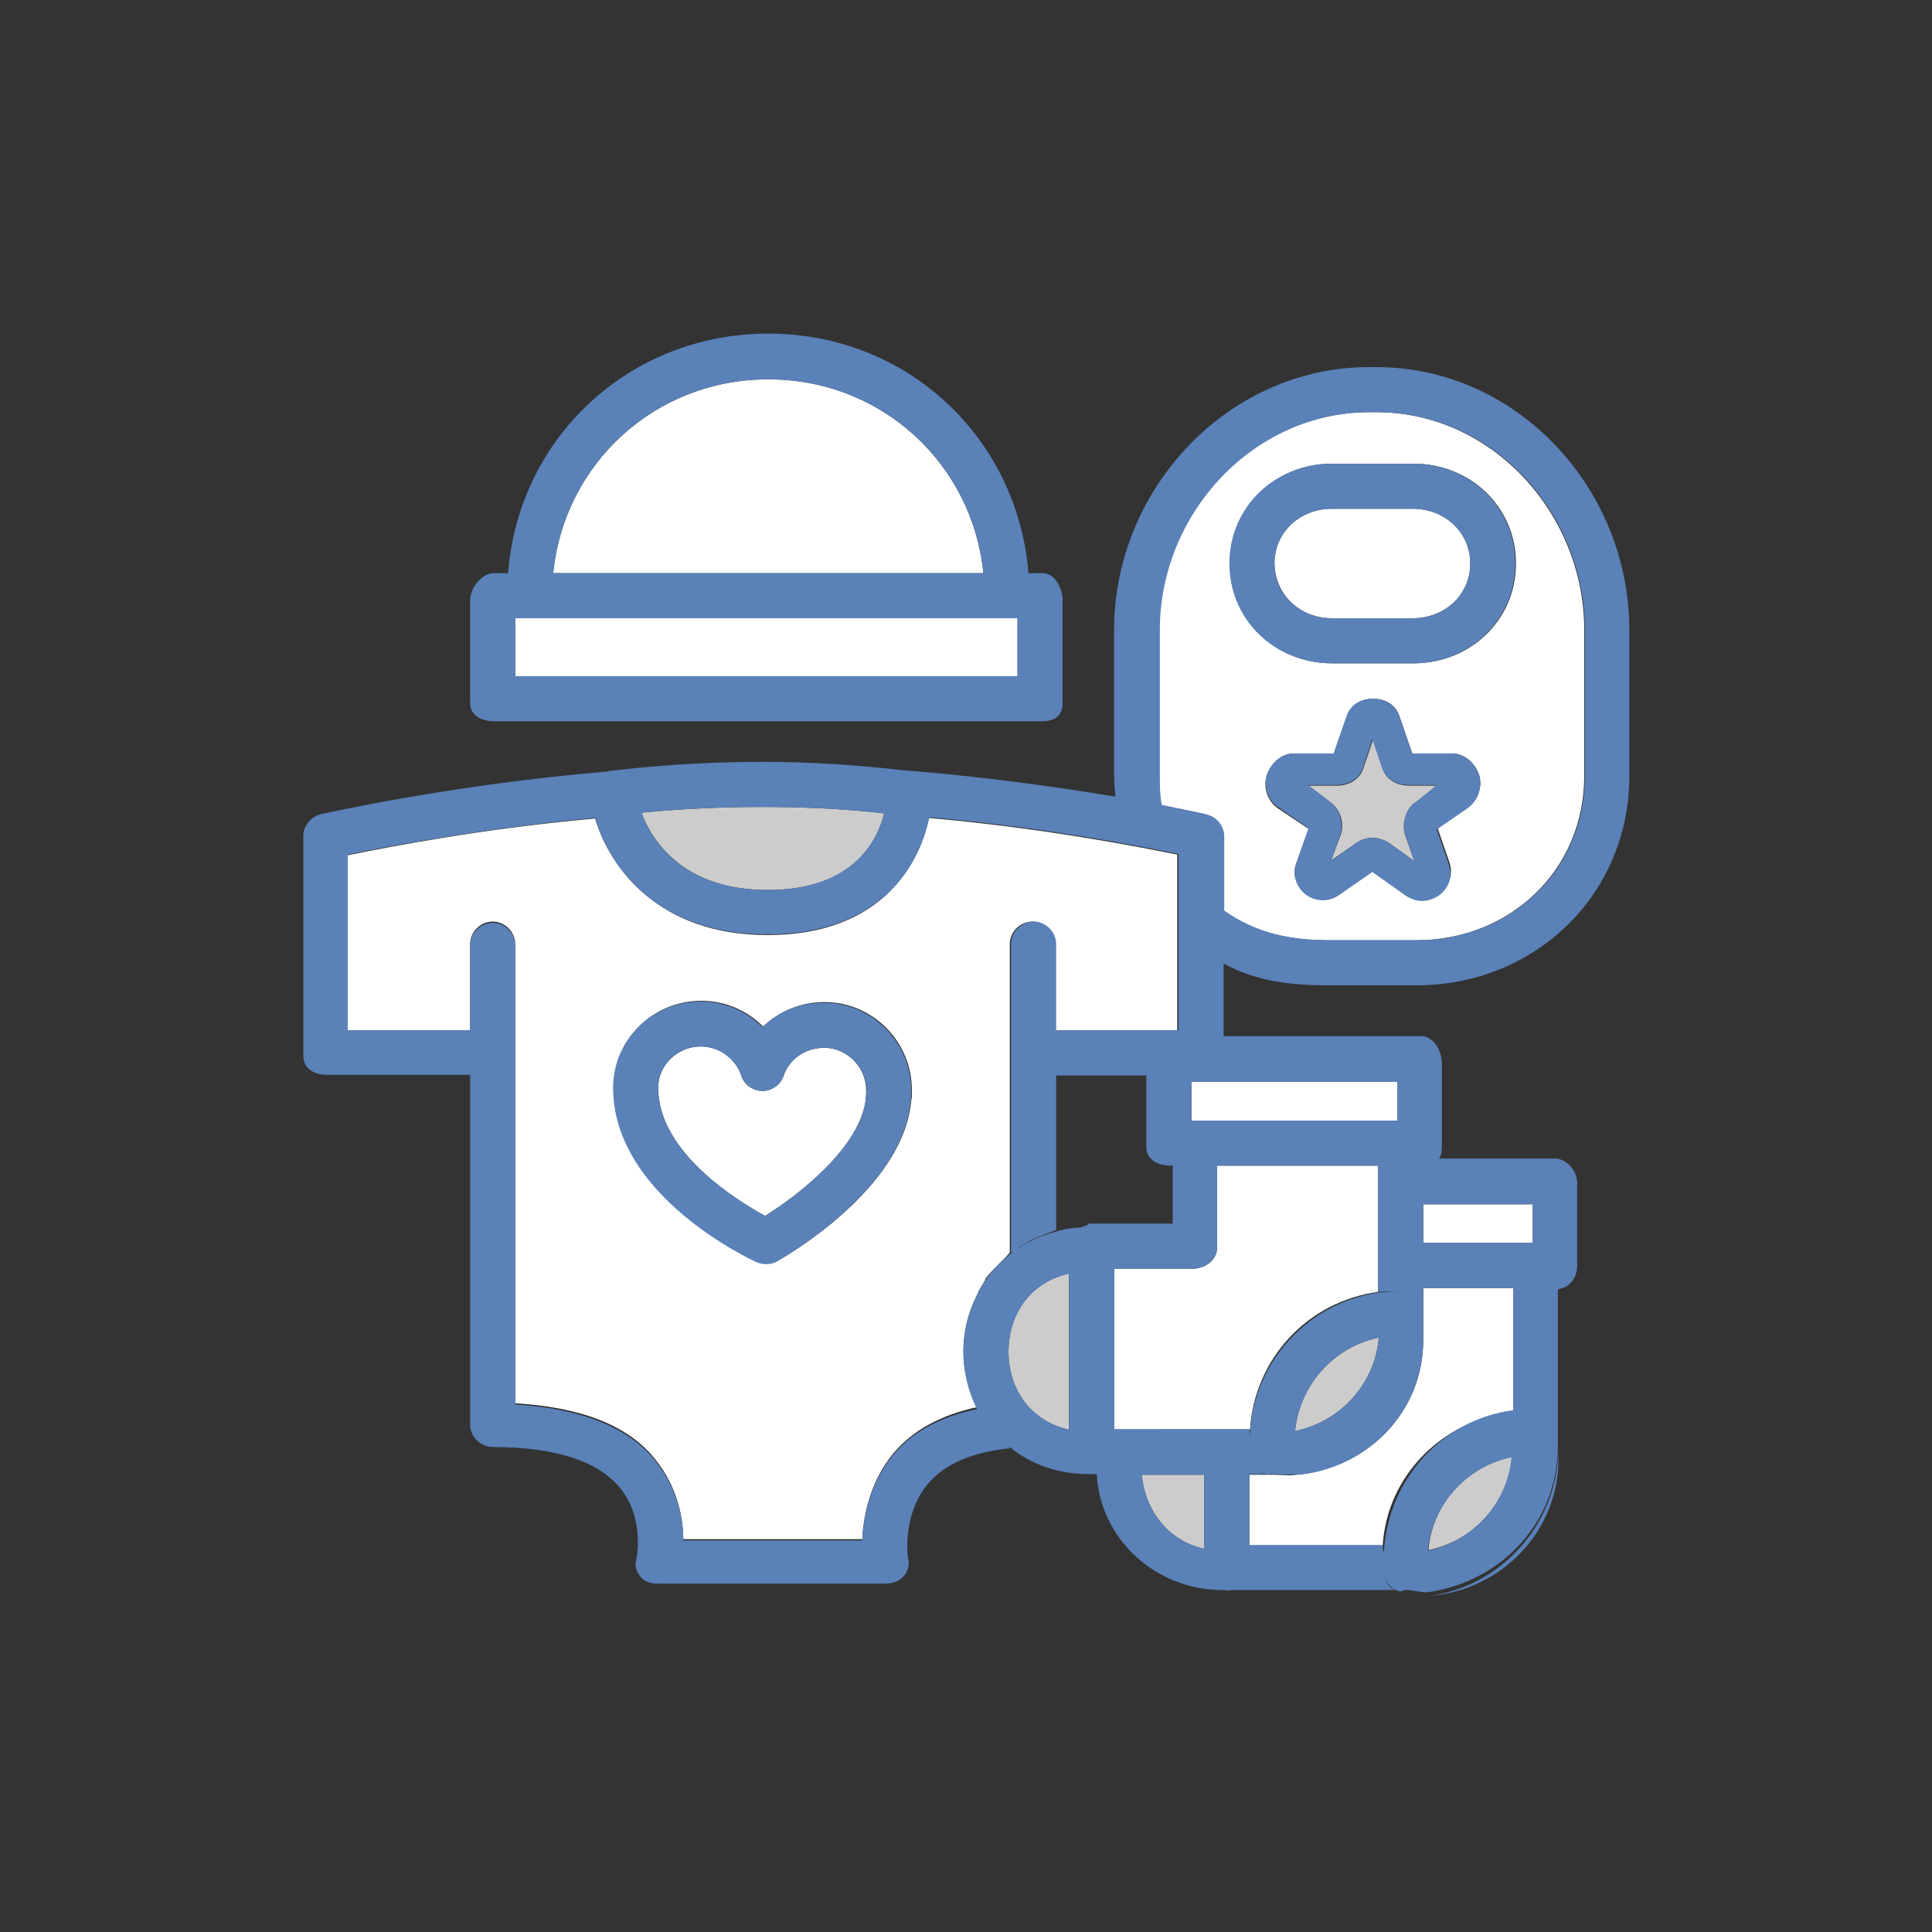 <?xml version="1.0" encoding="utf-8"?>
<!-- Generator: Adobe Illustrator 18.1.1, SVG Export Plug-In . SVG Version: 6.00 Build 0)  -->
<svg version="1.1" id="Layer_1" xmlns="http://www.w3.org/2000/svg" xmlns:xlink="http://www.w3.org/1999/xlink" x="0px" y="0px"
	 viewBox="0 0 300 300" enable-background="new 0 0 300 300" xml:space="preserve">
<rect x="0" y="0" width="300" height="300" fill="#333333" stroke="none"/>
<g>
	<path fill="none" d="M164,190.9c2-0.5,3.8-0.9,5.7-0.9H182v-9h-0.3c-1.9,0-3.7-0.9-3.7-2.9V167h-14v3.6V190.9z"/>
	<path fill="#FFFFFF" d="M219.9,146c14.6,0,26.1-10.9,26.1-25.5V97.8c0-18-14.3-33.8-32.3-33.8h-1.1c-18,0-32.6,15.7-32.6,33.8v22.7
		c0,1.6,0.1,3.1,0.3,4.5c4.4,0.9,7,1.4,7,1.5c1.6,0.4,2.6,1.8,2.6,3.4v11.5c5,3.5,10.3,4.6,16.4,4.6H219.9z M191,87.5
		c0-8.8,7.1-15.5,15.9-15.5h12.6c8.8,0,15.9,6.7,15.9,15.5c0,8.8-7.1,15.5-15.9,15.5h-12.6C198.1,103,191,96.3,191,87.5z
		 M201.8,137.8c-0.8-1.1-1-2.5-0.5-3.8l1.9-5.3l-4.8-3.2c-1.6-1.1-2.3-3.3-1.7-5.1c0.6-1.8,2.2-3.4,4.2-3.4h6.2l2-5.7
		c0.6-1.8,2.2-2.8,4.1-2.8s3.5,0.9,4.1,2.7l2,5.8h6.2c1.9,0,3.6,1.5,4.2,3.4c0.5,1.8-0.2,3.9-1.7,4.9l-4.8,3.2l1.9,5.5
		c0.4,1.3,0.2,2.7-0.6,3.9c-0.8,1.2-2.2,1.8-3.6,1.8c-0.9,0-1.8-0.3-2.5-0.8l-5.2-3.7l-5.2,3.7c-0.7,0.5-1.6,0.8-2.5,0.8
		C204,139.7,202.6,139,201.8,137.8z"/>
	<path fill="#FFFFFF" d="M206.8,96h12.6c4.9,0,8.9-3.6,8.9-8.5c0-4.9-4-8.5-8.9-8.5h-12.6c-4.9,0-8.9,3.6-8.9,8.5
		C198,92.4,201.9,96,206.8,96z"/>
	<path fill="#FFFFFF" d="M119.2,145.2c-17,0-24.5-10.5-26.8-18.1c-17.9,1.6-32.4,4.5-38.4,5.7V160h19v-13.4c0-1.9,1.6-3.5,3.5-3.5
		s3.5,1.6,3.5,3.5v17.5v6.5v47.3c10,0.6,17.6,3.3,21.9,8.9c3.4,4.3,4.2,9.2,4.2,12.2h27.8c0.1-3,1-8.7,4.8-13.3
		c3.1-3.7,7.5-6,13-7.2c-1.3-2.7-2.1-5.6-2.1-8.7c0,0,0,0,0,0c0,0,0,0,0,0c0-3.2,0.8-6.1,2.1-8.7c0.1-0.2,0.2-0.3,0.2-0.5
		c0.1-0.2,0.3-0.5,0.4-0.7c0.2-0.3,0.4-0.7,0.6-1c0.1-0.1,0.1-0.2,0.1-0.3c1.1-1.5,2.8-2.9,3.8-4.1v-23.9v-6.5v-17.5
		c0-1.9,1.6-3.5,3.5-3.5s3.5,1.6,3.5,3.5V160h19v-27.3c-6-1.2-20.6-4.1-38.7-5.7C142.7,134.8,136.3,145.2,119.2,145.2z M141.6,170.1
		c0,0.3,0,0.5-0.1,0.7c-1.1,13.9-20,24.6-20.8,25c-0.5,0.3-1.1,0.4-1.7,0.4c-0.5,0-1-0.1-1.4-0.3c-0.9-0.4-22.3-10.3-22.3-27.1
		c0-7.4,6.1-13.4,13.6-13.4c3.7,0,7.1,1.5,9.6,4c2.5-2.4,5.9-3.8,9.5-3.8c7.5,0,13.6,6.1,13.6,13.7l0,0.3
		C141.6,169.8,141.6,170,141.6,170.1z"/>
	<path fill="#FFFFFF" d="M128,162.7c-2.9,0-5.4,1.7-6.3,4.3c-0.5,1.4-1.8,2.4-3.3,2.4s-2.9-1-3.3-2.4c-0.9-2.7-3.4-4.5-6.3-4.5
		c-3.6,0-6.6,2.9-6.6,6.4c0,10,12.2,17.5,16.6,19.9c5.5-3.4,15.7-11.4,15.7-19.2c0-0.1,0-0.2,0-0.3
		C134.5,165.7,131.5,162.7,128,162.7z"/>
	<path fill="#CDCCCC" d="M99.6,126.2c1.7,4.5,6.6,12,19.6,12c13.2,0,17-7.5,18.1-11.9c-6-0.7-12.4-1-19-1
		C110.2,125.3,103.5,125.8,99.6,126.2z"/>
	<path fill="#FFFFFF" d="M221,206.2v1.9c0,11.1-8.6,19.9-19.7,20.9c-1.2,0.2-2.2,0-3.4,0h-0.3c-0.4,0-0.7,0-1,0H194v11h20.7
		c0.7-11,9.3-19.4,20.3-20.9V200h-14v3.9V206.2z"/>
	<polygon fill="#FFFFFF" points="238,193 238,187 234.9,187 221,187 221,193 	"/>
	<path fill="#CDCCCC" d="M234.8,226.2c-7,1.4-12.4,7.3-13,14.5C228.7,239.3,234.1,233.5,234.8,226.2z"/>
	<path fill="#CDCCCC" d="M177.3,229c0.4,5,3.7,10.2,9.7,11.5V229H177.3z"/>
	<path fill="#FFFFFF" d="M185.2,197H173v25h21.1c0.7-11,8.9-19.9,19.9-21.4V181h-25v12.7C189,195.6,187.2,197,185.2,197z"/>
	<polygon fill="#FFFFFF" points="217,174 217,168 214.2,168 188.7,168 185,168 185,174 	"/>
	<path fill="#CDCCCC" d="M201.1,222.2c7-1.4,12.4-7.3,13-14.5C207.2,209.1,201.8,215,201.1,222.2z"/>
	<path fill="#CDCCCC" d="M156.6,209.9c0,5.8,3.4,10.8,9.4,12.1v-24.3C160,199.1,156.6,204,156.6,209.9z"/>
	<path fill="#FFFFFF" d="M119.3,58.9C101.7,58.9,87.6,72,85.9,89h66.8C151,72,136.9,58.9,119.3,58.9z"/>
	<rect x="80" y="96" fill="#FFFFFF" width="78" height="9"/>
	<path fill="#CDCCCC" d="M206.7,133.6l3.9-2.7c0.7-0.5,1.6-0.8,2.5-0.8c0.9,0,1.8,0.3,2.6,0.8l3.9,2.8l-1.4-4
		c-0.6-1.8,0.1-4.2,1.7-5.2l3.3-2.5h-4.4c-1.9,0-3.5-0.9-4.1-2.6l-1.5-4.5l-1.5,4.4c-0.6,1.8-2.3,2.7-4.1,2.7h-4.4l3.3,2.5
		c1.6,1.1,2.3,3.3,1.7,5.1L206.7,133.6z"/>
	<g>
		<path fill="#5A81B8" d="M206.4,153h13.5c18.5,0,33.1-14.1,33.1-32.5V97.8c0-21.9-17.4-40.8-39.3-40.8h-1.1
			C190.7,57,173,75.9,173,97.8v22.7c0,1.1,0.1,2.2,0.2,3.2c2.8,0.5,5.1,0.9,7.2,1.3c-0.3-1.5-0.3-3-0.3-4.5V97.8
			c0-18,14.5-33.8,32.6-33.8h1.1c18,0,32.3,15.7,32.3,33.8v22.7c0,14.6-11.5,25.5-26.1,25.5h-13.5c-6.1,0-11.4-1.1-16.4-4.6v-11.5
			c0-1.6-1.1-3-2.6-3.4c-0.1,0-2.7-0.6-7.1-1.5c-2-0.4-4.5-0.8-7.2-1.3c-8.5-1.4-20.1-3.1-33-4.1c-6.9-0.8-14.2-1.3-21.8-1.3
			c-13.6,0-23.2,1.4-23.6,1.4c-0.2,0-0.3,0.1-0.5,0.1c-24.8,2.1-44.2,6.6-44.4,6.6c-1.6,0.4-2.8,1.8-2.8,3.4v34.2
			c0,1.9,1.7,2.9,3.6,2.9H73v3.6v50.7c0,1.9,1.6,3.5,3.6,3.5c9.7,0,16.4,2.2,19.8,6.5c3.8,4.8,2.4,10.9,2.4,11c-0.3,1,0,1.8,0.7,2.7
			c0.7,0.8,1.7,1,2.8,1h35.3c0,0,0,0,0,0c1.9,0,3.5-1.3,3.5-3.2c0-0.3,0-0.4-0.1-0.7c-0.2-1.3-0.6-7.2,3.1-11.6
			c2.6-3.1,6.9-4.9,12.6-5.5c0,0,0.1-0.2,0.1-0.2c3.4,2.8,7.7,4.2,12.3,4.2h0.4c0,0,0.1-0.1,0.1-0.1c0,0,0,0.1,0.1,0.1h0.6
			c0.5,10,9.1,18,19.5,18h0.4c0,0,0.3,0.1,0.3,0.1c0.3,0,0.6-0.1,0.9-0.1h25.7c-1.4,0-2-1.2-2-2.7c0,1.6,0.8,2.5,2.2,2.9
			c0.3,0.1,0.5-0.2,0.8-0.2h0.3c1.2,0,2.5,0.5,3.6,0.3c11.2-1.7,19.9-10.9,19.9-22.6v-2.3v-22.1c2-0.3,3-1.9,3-3.7v-12.8
			c0-1.9-1.6-3.8-3.5-3.8h-3.1h-14.8c-0.2,0-0.3,0.4-0.6,0.5c0.2-0.1,0.3-0.1,0.4-0.3c0.5-0.6,0.6-1.2,0.6-2.1v-12.8
			c0-1.9-1.2-4.3-3.2-4.3h-3.1H190v-11.3C195,152.4,200.5,153,206.4,153z M118.3,125.3c6.6,0,13,0.3,19,1c-1.1,4.4-5,11.9-18.1,11.9
			c-13,0-17.9-7.4-19.6-12C103.5,125.8,110.2,125.3,118.3,125.3z M166,222c-6-1.4-9.4-6.3-9.4-12.1s3.4-10.8,9.4-12.1V222z
			 M169.7,190c-0.1,0-0.1,0-0.2,0c0,0,0,0,0,0h-0.4c-0.1,0-0.3,0.3-0.4,0.3c-0.2,0-0.5,0.2-0.7,0.2c-0.1,0-0.1,0.1-0.2,0.1
			c-1.3,0.1-2.5,0.2-3.7,0.6c-0.2,0.1-0.4,0.1-0.6,0.2c-1.3,0.3-2.5,0.8-3.6,1.4c-0.4,0.2-0.7,0.3-1.1,0.6c-0.2,0.1-0.3,0.2-0.5,0.3
			c-0.5,0.3-0.9,0.6-1.3,0.9c-1.5,1.2-2.8,2.5-3.9,4.1c-0.1,0.1-0.1,0.2-0.2,0.3c-0.2,0.3-0.4,0.6-0.6,1c-0.1,0.2-0.3,0.5-0.4,0.7
			c-0.1,0.2-0.2,0.3-0.2,0.5c-1.4,2.6-2.1,5.6-2.1,8.8c0,0,0,0,0,0c0,3.2,0.8,6.2,2.1,8.8c-5.6,1.2-9.9,3.4-13,7.1
			c-3.8,4.6-4.7,10.3-4.8,13.3h-27.8c0-3-0.8-7.9-4.2-12.2c-4.3-5.5-11.9-8.3-21.9-8.9v-47.3v-6.5v-17.5c0-1.9-1.6-3.5-3.5-3.5
			s-3.5,1.6-3.5,3.5V160H54v-27.3c6-1.2,20.5-4,38.4-5.7c2.3,7.7,9.7,18.1,26.8,18.1c17.1,0,23.6-10.4,25.1-18.2
			c18.1,1.6,32.7,4.5,38.7,5.7V160h-19v-13.4c0-1.9-1.6-3.5-3.5-3.5s-3.5,1.6-3.5,3.5v17.5v6.5v23.9c1-0.3,0.9-0.7,1.4-0.9
			c0.2-0.1,0.3-0.2,0.5-0.3c0.3-0.2,0.6-0.4,1-0.6c1.3-0.7,3.1-1.3,4.1-1.7v-20.3V167h14v11.1c0,1.9,1.7,2.9,3.7,2.9h0.1h0.3v9
			H169.7z M187,240.5c-6-1.3-9.3-6.5-9.7-11.5h9.4h0.3V240.5z M221.7,240.8c0.7-7.2,6.1-13.1,13-14.5
			C234.1,233.5,228.7,239.3,221.7,240.8z M221,193.1V187h13.9h3.1v6h-17V193.1z M221,208.1v-1.9v-2.3V200h13.9h0.1v19
			c0,0-0.1,0-0.2,0c-10.9,1.5-19.2,10.7-19.9,21.8c0,0.5,0.2,0.7,0.2,1.1c0-0.5-0.4-1-0.4-2H194v-11h2.5c-0.3,0-0.6-0.1-0.8-0.3
			c0.3,0.2,0.5,0.2,0.8,0.3c0.3,0.1,0.6,0,1,0h0.3c1.2,0,2.3,0.2,3.5,0c0.2,0,0.3,0.1,0.5,0.1C212.6,227.8,221,219,221,208.1z
			 M201.1,222.2c0.7-7.2,6.1-13.1,13-14.5C213.5,214.9,208.1,220.8,201.1,222.2z M214.2,200.7c-10.9,1.5-19.4,10.5-20.1,21.7
			c0,0.5,0,0.6,0,1c0-0.5-0.1-1.5-0.1-1.5H173v0.4V197h12.2c1.9,0,3.8-1.4,3.8-3.3V181h25v19.6c1-0.1,2.3,0,3.4,0
			C216.3,200.6,215.3,200.6,214.2,200.7z M214.2,168h2.8v6h-32v-6h3.7H214.2z"/>
		<path fill="#5A81B8" d="M235.3,87.5c0-8.8-7.1-15.5-15.9-15.5h-12.6c-8.8,0-15.9,6.7-15.9,15.5c0,8.8,7.1,15.5,15.9,15.5h12.6
			C228.2,103,235.3,96.3,235.3,87.5z M219.4,96h-12.6c-4.9,0-8.9-3.6-8.9-8.5c0-4.9,4-8.5,8.9-8.5h12.6c4.9,0,8.9,3.6,8.9,8.5
			C228.3,92.4,224.3,96,219.4,96z"/>
		<path fill="#5A81B8" d="M141.5,169.4c0-7.6-6.1-13.7-13.6-13.7c-3.7,0-7.1,1.4-9.5,3.8c-2.5-2.5-5.9-4-9.6-4
			c-7.5,0-13.6,6-13.6,13.4c0,16.8,21.4,26.7,22.3,27.1c0.5,0.2,1,0.3,1.4,0.3c0.6,0,1.2-0.1,1.7-0.4c0.8-0.5,19.7-11.1,20.8-25
			c0.1-0.2,0.1-0.5,0.1-0.7c0-0.1,0-0.3,0-0.4L141.5,169.4z M134.5,169.6c0,7.8-10.2,15.8-15.7,19.2c-4.4-2.4-16.6-9.9-16.6-19.9
			c0-3.5,2.9-6.4,6.6-6.4c2.8,0,5.4,1.9,6.3,4.5c0.5,1.4,1.8,2.4,3.3,2.4s2.9-1,3.3-2.4c0.9-2.6,3.4-4.3,6.3-4.3
			c3.5,0,6.5,3,6.6,6.6C134.5,169.4,134.5,169.5,134.5,169.6z"/>
		<path fill="#5A81B8" d="M222.2,247.8c11.1-1,19.8-10.1,19.8-21.2v-1.9C242,236.4,233.4,246.1,222.2,247.8z"/>
		<path fill="#5A81B8" d="M149.6,209.8c0-3.2,0.8-6.2,2.1-8.8C150.4,203.7,149.6,206.6,149.6,209.8
			C149.6,209.8,149.6,209.8,149.6,209.8z"/>
		<path fill="#5A81B8" d="M76.7,112h85.2c1.9,0,3.1-0.9,3.1-2.8v-16c0-1.9-1.2-4.2-3.1-4.2h-2.2c-1.7-21-18.8-37.2-40.4-37.2
			C97.7,51.8,80.5,68,78.9,89h-2.2c-1.9,0-3.7,2.3-3.7,4.2v16C73,111.1,74.8,112,76.7,112z M119.3,58.9c17.6,0,31.7,13.1,33.4,30.1
			H85.9C87.6,72,101.7,58.9,119.3,58.9z M80,96h78v9H80V96z"/>
		<path fill="#5A81B8" d="M229.7,120.4c-0.6-1.8-2.2-3.4-4.2-3.4h-6.2l-2-5.7c-0.6-1.8-2.2-2.8-4.1-2.8s-3.5,0.9-4.1,2.7l-2,5.8
			h-6.2c-1.9,0-3.6,1.5-4.2,3.4c-0.5,1.8,0.2,3.9,1.7,4.9l4.8,3.3l-1.9,5.4c-0.5,1.3-0.3,2.7,0.5,3.9c0.8,1.2,2.2,1.9,3.6,1.9
			c0.9,0,1.8-0.3,2.5-0.8l5.2-3.6l5.2,3.7c0.8,0.5,1.6,0.8,2.5,0.8c1.4,0,2.8-0.7,3.6-1.8c0.8-1.1,1-2.5,0.6-3.8l-1.9-5.5l4.8-3.3
			C229.5,124.3,230.2,122.2,229.7,120.4z M219.9,124.5c-1.6,1.1-2.3,3.3-1.7,5.1l1.4,4.1l-3.9-2.8c-0.7-0.5-1.6-0.8-2.6-0.8
			c-0.9,0-1.8,0.3-2.5,0.8l-3.9,2.7l1.4-3.9c0.6-1.8-0.1-4.2-1.7-5.3l-3.3-2.5h4.4c1.9,0,3.5-0.9,4.1-2.6l1.5-4.5l1.5,4.4
			c0.6,1.8,2.3,2.7,4.1,2.7h4.4L219.9,124.5z"/>
	</g>
</g>
</svg>
